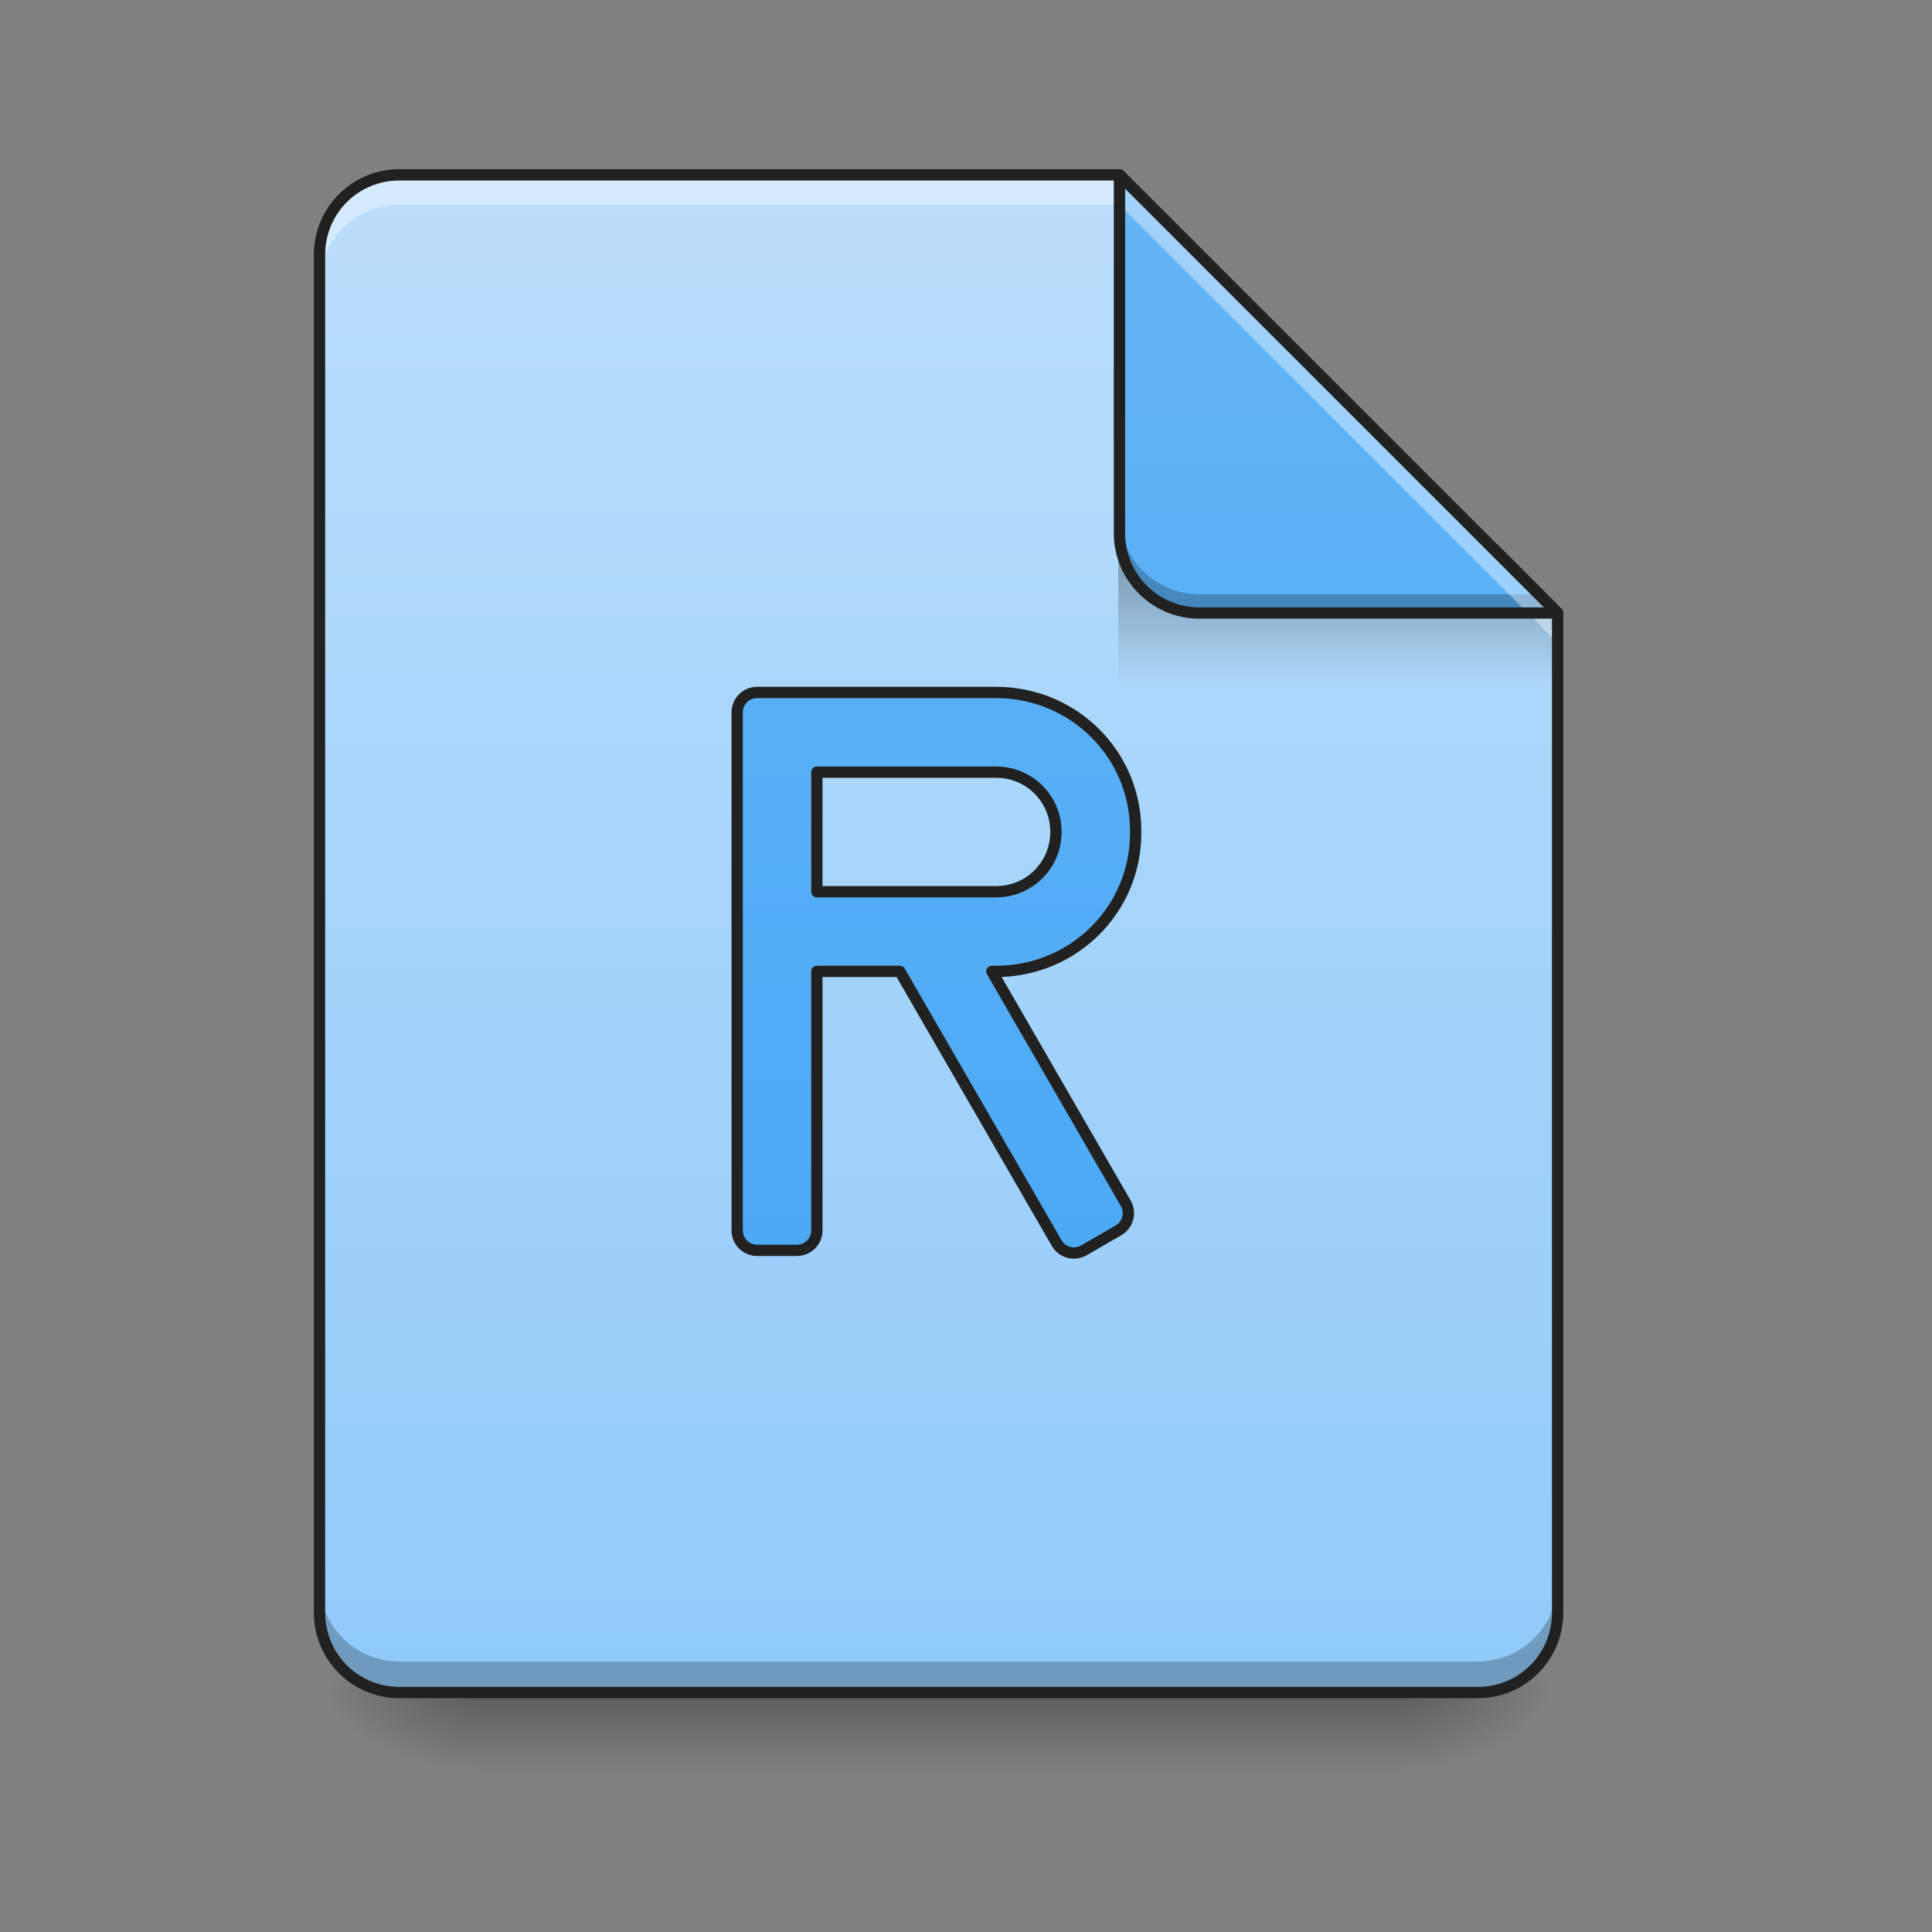 <?xml version="1.0" encoding="UTF-8"?>
<svg xmlns="http://www.w3.org/2000/svg" xmlns:xlink="http://www.w3.org/1999/xlink" width="256pt" height="256pt" viewBox="0 0 256 256" version="1.1">
<rect x="0" y="0" width="256" height="256" fill="#808080" stroke="none"/>
<defs>
<linearGradient id="linear0" gradientUnits="userSpaceOnUse" x1="254" y1="233.5" x2="254" y2="254.667" gradientTransform="matrix(0.5,0,0,0.5,5.292,107.51)">
<stop offset="0" style="stop-color:rgb(0%,0%,0%);stop-opacity:0.275;"/>
<stop offset="1" style="stop-color:rgb(0%,0%,0%);stop-opacity:0;"/>
</linearGradient>
<radialGradient id="radial0" gradientUnits="userSpaceOnUse" cx="450.909" cy="189.579" fx="450.909" fy="189.579" r="21.167" gradientTransform="matrix(0,-0.625,-1.125,-0,395.877,508.763)">
<stop offset="0" style="stop-color:rgb(0%,0%,0%);stop-opacity:0.314;"/>
<stop offset="0.222" style="stop-color:rgb(0%,0%,0%);stop-opacity:0.275;"/>
<stop offset="1" style="stop-color:rgb(0%,0%,0%);stop-opacity:0;"/>
</radialGradient>
<radialGradient id="radial1" gradientUnits="userSpaceOnUse" cx="450.909" cy="189.579" fx="450.909" fy="189.579" r="21.167" gradientTransform="matrix(-0,0.625,1.125,0,-147.144,-60.22)">
<stop offset="0" style="stop-color:rgb(0%,0%,0%);stop-opacity:0.314;"/>
<stop offset="0.222" style="stop-color:rgb(0%,0%,0%);stop-opacity:0.275;"/>
<stop offset="1" style="stop-color:rgb(0%,0%,0%);stop-opacity:0;"/>
</radialGradient>
<radialGradient id="radial2" gradientUnits="userSpaceOnUse" cx="450.909" cy="189.579" fx="450.909" fy="189.579" r="21.167" gradientTransform="matrix(-0,-0.625,1.125,-0,-147.144,508.763)">
<stop offset="0" style="stop-color:rgb(0%,0%,0%);stop-opacity:0.314;"/>
<stop offset="0.222" style="stop-color:rgb(0%,0%,0%);stop-opacity:0.275;"/>
<stop offset="1" style="stop-color:rgb(0%,0%,0%);stop-opacity:0;"/>
</radialGradient>
<radialGradient id="radial3" gradientUnits="userSpaceOnUse" cx="450.909" cy="189.579" fx="450.909" fy="189.579" r="21.167" gradientTransform="matrix(0,0.625,-1.125,0,395.877,-60.22)">
<stop offset="0" style="stop-color:rgb(0%,0%,0%);stop-opacity:0.314;"/>
<stop offset="0.222" style="stop-color:rgb(0%,0%,0%);stop-opacity:0.275;"/>
<stop offset="1" style="stop-color:rgb(0%,0%,0%);stop-opacity:0;"/>
</radialGradient>
<linearGradient id="linear1" gradientUnits="userSpaceOnUse" x1="940" y1="1695.118" x2="940" y2="175.118" gradientTransform="matrix(0.132,0,0,0.132,0,0)">
<stop offset="0" style="stop-color:rgb(56.471%,79.216%,97.647%);stop-opacity:1;"/>
<stop offset="1" style="stop-color:rgb(73.333%,87.059%,98.431%);stop-opacity:1;"/>
</linearGradient>
<linearGradient id="linear2" gradientUnits="userSpaceOnUse" x1="249.189" y1="236.524" x2="249.189" y2="254.667" gradientTransform="matrix(0.239,0,0,0.875,120.339,-132.21)">
<stop offset="0" style="stop-color:rgb(0%,0%,0%);stop-opacity:0.275;"/>
<stop offset="1" style="stop-color:rgb(0%,0%,0%);stop-opacity:0;"/>
</linearGradient>
<linearGradient id="linear3" gradientUnits="userSpaceOnUse" x1="338.667" y1="233.5" x2="338.667" y2="-168.667" gradientTransform="matrix(0.5,0,0,0.5,0,107.51)">
<stop offset="0" style="stop-color:rgb(25.882%,64.706%,96.078%);stop-opacity:1;"/>
<stop offset="1" style="stop-color:rgb(39.216%,70.98%,96.471%);stop-opacity:1;"/>
</linearGradient>
<linearGradient id="linear4" gradientUnits="userSpaceOnUse" x1="960" y1="1695.118" x2="960" y2="175.118" gradientTransform="matrix(1,0,0,1,-20,0)">
<stop offset="0" style="stop-color:rgb(25.882%,64.706%,96.078%);stop-opacity:1;"/>
<stop offset="1" style="stop-color:rgb(39.216%,70.98%,96.471%);stop-opacity:1;"/>
</linearGradient>
</defs>
<g id="surface1">
<path style=" stroke:none;fill-rule:nonzero;fill:url(#linear0);" d="M 63.508 224.27 L 185.227 224.27 L 185.227 234.855 L 63.508 234.855 Z M 63.508 224.27 "/>
<path style=" stroke:none;fill-rule:nonzero;fill:url(#radial0);" d="M 185.227 224.27 L 206.395 224.27 L 206.395 213.688 L 185.227 213.688 Z M 185.227 224.27 "/>
<path style=" stroke:none;fill-rule:nonzero;fill:url(#radial1);" d="M 63.508 224.27 L 42.336 224.27 L 42.336 234.855 L 63.508 234.855 Z M 63.508 224.27 "/>
<path style=" stroke:none;fill-rule:nonzero;fill:url(#radial2);" d="M 63.508 224.27 L 42.336 224.27 L 42.336 213.688 L 63.508 213.688 Z M 63.508 224.27 "/>
<path style=" stroke:none;fill-rule:nonzero;fill:url(#radial3);" d="M 185.227 224.27 L 206.395 224.27 L 206.395 234.855 L 185.227 234.855 Z M 185.227 224.27 "/>
<path style=" stroke:none;fill-rule:nonzero;fill:url(#linear1);" d="M 148.336 23.168 L 52.922 23.168 C 47.059 23.168 42.336 27.891 42.336 33.754 L 42.336 213.688 C 42.336 219.551 47.059 224.27 52.922 224.27 L 195.809 224.27 C 201.676 224.27 206.395 219.551 206.395 213.688 L 206.395 81.227 Z M 148.336 23.168 "/>
<path style=" stroke:none;fill-rule:nonzero;fill:url(#linear2);" d="M 148.18 72.121 L 198.457 72.121 L 206.395 80.059 L 206.395 90.645 L 148.18 90.645 Z M 148.18 72.121 "/>
<path style=" stroke:none;fill-rule:nonzero;fill:rgb(0%,0%,0%);fill-opacity:0.235;" d="M 42.336 209.578 L 42.336 213.688 C 42.336 219.551 47.059 224.27 52.922 224.27 L 195.809 224.27 C 201.676 224.27 206.395 219.551 206.395 213.688 L 206.395 209.578 C 206.395 215.441 201.676 220.16 195.809 220.16 L 52.922 220.16 C 47.059 220.16 42.336 215.441 42.336 209.578 Z M 42.336 209.578 "/>
<path style=" stroke:none;fill-rule:nonzero;fill:rgb(100%,100%,100%);fill-opacity:0.392;" d="M 52.922 23.168 C 47.059 23.168 42.336 27.891 42.336 33.754 L 42.336 37.723 C 42.336 31.859 47.059 27.137 52.922 27.137 L 148.336 27.137 L 206.395 85.195 L 206.395 81.227 L 148.336 23.168 Z M 52.922 23.168 "/>
<path style=" stroke:none;fill-rule:nonzero;fill:url(#linear3);" d="M 206.395 81.227 L 148.336 23.168 L 148.336 70.641 C 148.336 76.508 153.059 81.227 158.922 81.227 Z M 206.395 81.227 "/>
<path style=" stroke:none;fill-rule:nonzero;fill:rgb(0%,0%,0%);fill-opacity:0.235;" d="M 148.336 68.152 L 148.336 70.641 C 148.336 76.508 153.059 81.227 158.922 81.227 L 206.395 81.227 L 203.906 78.738 L 158.922 78.738 C 153.059 78.738 148.336 74.016 148.336 68.152 Z M 148.336 68.152 "/>
<path style=" stroke:none;fill-rule:nonzero;fill:rgb(100%,100%,100%);fill-opacity:0.392;" d="M 148.336 23.168 L 148.336 27.137 L 202.426 81.227 L 206.395 81.227 Z M 148.336 23.168 "/>
<path style=" stroke:none;fill-rule:nonzero;fill:rgb(12.941%,12.941%,12.941%);fill-opacity:1;" d="M 148.324 22.418 C 147.918 22.426 147.586 22.758 147.586 23.168 L 147.586 70.641 C 147.586 76.91 152.652 81.977 158.922 81.977 L 206.395 81.977 C 206.699 81.977 206.973 81.793 207.086 81.512 C 207.203 81.234 207.141 80.91 206.926 80.695 L 148.867 22.637 C 148.723 22.496 148.527 22.418 148.324 22.418 Z M 149.086 24.98 L 204.586 80.477 L 158.922 80.477 C 153.461 80.477 149.086 76.105 149.086 70.641 Z M 149.086 24.98 "/>
<path style=" stroke:none;fill-rule:nonzero;fill:rgb(12.941%,12.941%,12.941%);fill-opacity:1;" d="M 52.922 22.418 C 46.656 22.418 41.586 27.488 41.586 33.754 L 41.586 213.688 C 41.586 219.953 46.656 225.02 52.922 225.02 L 195.809 225.02 C 202.078 225.02 207.145 219.953 207.145 213.688 L 207.145 81.227 C 207.145 81.027 207.066 80.836 206.926 80.695 L 148.867 22.637 C 148.727 22.496 148.535 22.418 148.336 22.418 Z M 52.922 23.918 L 148.027 23.918 L 205.645 81.539 L 205.645 213.688 C 205.645 219.148 201.273 223.52 195.809 223.52 L 52.922 223.52 C 47.461 223.52 43.086 219.148 43.086 213.688 L 43.086 33.754 C 43.086 28.293 47.461 23.918 52.922 23.918 Z M 52.922 23.918 "/>
<path style="fill-rule:nonzero;fill:url(#linear4);stroke-width:11.339;stroke-linecap:round;stroke-linejoin:round;stroke:rgb(12.941%,12.941%,12.941%);stroke-opacity:1;stroke-miterlimit:4;" d="M 759.996 695.131 C 748.925 695.131 740.008 704.047 740.008 715.119 L 740.008 1235.108 C 740.008 1246.21 748.925 1255.126 759.996 1255.126 L 800.002 1255.126 C 811.074 1255.126 819.991 1246.21 819.991 1235.108 L 819.991 975.114 L 903.28 975.114 L 1060.706 1247.804 C 1066.257 1257.4 1078.45 1260.647 1088.046 1255.126 L 1122.678 1235.108 C 1132.274 1229.587 1135.551 1217.394 1130 1207.798 L 995.663 975.114 L 1000.003 975.114 C 1077.564 975.114 1140.009 913.2 1140.009 836.318 L 1140.009 833.926 C 1140.009 757.044 1077.564 695.131 1000.003 695.131 Z M 819.991 775.113 L 1000.003 775.113 C 1033.248 775.113 1059.997 801.862 1059.997 835.107 C 1059.997 868.352 1033.248 895.131 1000.003 895.131 L 819.991 895.131 Z M 819.991 775.113 " transform="matrix(0.132,0,0,0.132,0,0)"/>
</g>
</svg>
